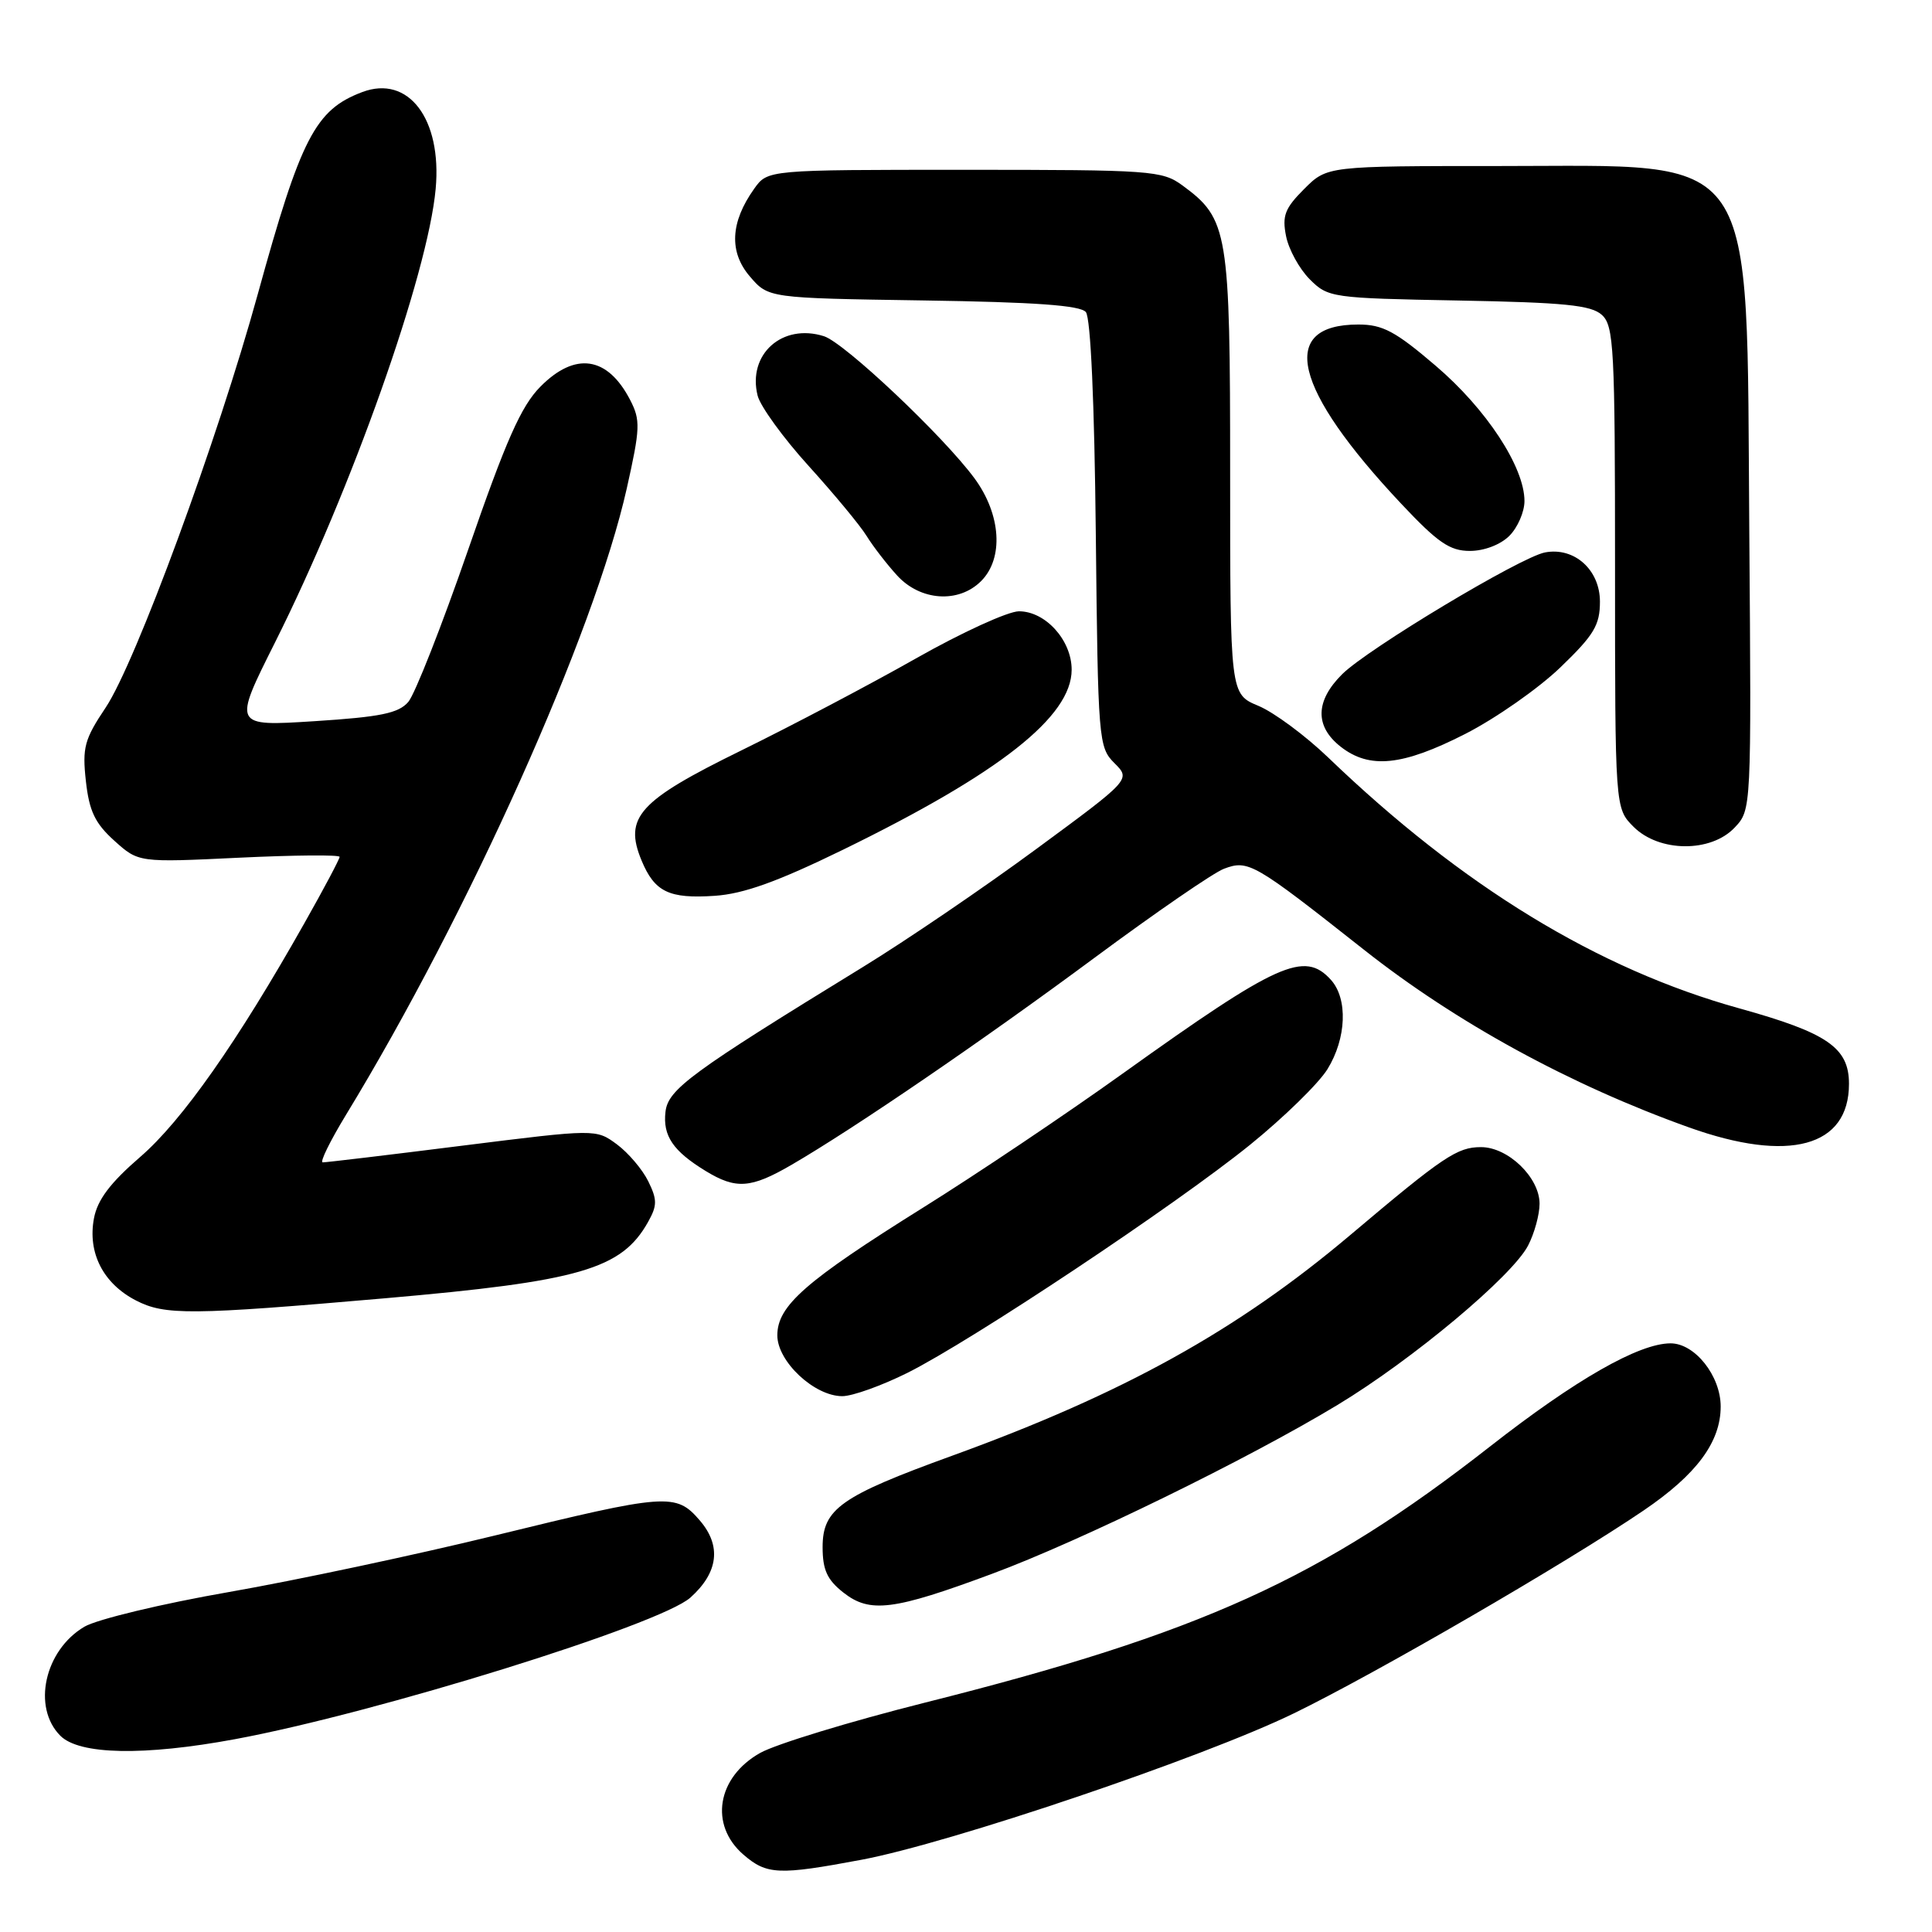 <?xml version="1.0" encoding="UTF-8" standalone="no"?>
<!DOCTYPE svg PUBLIC "-//W3C//DTD SVG 1.1//EN" "http://www.w3.org/Graphics/SVG/1.1/DTD/svg11.dtd" >
<svg xmlns="http://www.w3.org/2000/svg" xmlns:xlink="http://www.w3.org/1999/xlink" version="1.1" viewBox="0 0 256 256">
 <g >
 <path fill="currentColor"
d=" M 114.14 246.43 C 125.89 244.23 159.45 232.87 171.44 227.03 C 182.28 221.76 207.57 207.09 217.81 200.13 C 224.81 195.37 227.99 191.09 228.00 186.38 C 228.00 182.32 224.59 178.00 221.36 178.00 C 217.17 178.00 208.78 182.79 197.42 191.68 C 174.98 209.23 159.11 216.42 122.51 225.62 C 112.62 228.11 102.82 231.10 100.73 232.27 C 95.00 235.49 93.96 241.82 98.51 245.75 C 101.60 248.42 103.17 248.49 114.14 246.43 Z  M 31.14 230.45 C 49.87 226.98 87.45 215.29 91.48 211.69 C 95.19 208.37 95.62 204.83 92.73 201.47 C 89.56 197.79 88.43 197.87 65.50 203.48 C 55.05 206.03 39.23 209.40 30.35 210.95 C 21.45 212.50 12.84 214.57 11.18 215.55 C 5.90 218.67 4.23 226.23 8.00 230.00 C 10.52 232.52 19.06 232.69 31.14 230.45 Z  M 131.50 208.52 C 143.14 204.20 165.37 193.33 177.23 186.16 C 187.15 180.17 200.38 169.10 202.48 165.04 C 203.32 163.42 204.00 160.93 204.00 159.50 C 204.00 156.03 199.84 152.00 196.24 152.00 C 193.09 152.00 191.28 153.21 178.94 163.63 C 163.92 176.31 148.85 184.66 126.14 192.90 C 111.39 198.25 109.00 199.94 109.00 205.00 C 109.00 208.01 109.60 209.33 111.75 211.02 C 115.27 213.79 118.38 213.40 131.50 208.52 Z  M 120.28 181.89 C 128.84 177.60 155.76 159.68 165.64 151.69 C 170.11 148.07 174.72 143.57 175.89 141.68 C 178.42 137.59 178.62 132.34 176.35 129.83 C 172.84 125.95 169.33 127.53 148.74 142.27 C 141.23 147.65 129.33 155.64 122.29 160.03 C 106.71 169.77 103.00 173.02 103.00 176.94 C 103.00 180.41 107.90 185.00 111.61 185.00 C 112.95 185.00 116.86 183.60 120.28 181.89 Z  M 51.00 172.03 C 76.84 169.78 82.36 168.18 85.87 161.92 C 87.09 159.74 87.10 158.98 85.90 156.53 C 85.13 154.96 83.26 152.76 81.74 151.63 C 78.97 149.59 78.97 149.59 61.24 151.81 C 51.48 153.04 43.17 154.03 42.76 154.02 C 42.35 154.01 43.74 151.19 45.83 147.75 C 62.09 121.07 78.74 83.93 83.05 64.72 C 84.84 56.73 84.88 55.67 83.50 53.00 C 80.50 47.20 76.21 46.57 71.59 51.25 C 69.05 53.82 67.05 58.33 62.04 72.82 C 58.55 82.90 54.98 91.98 54.10 93.01 C 52.81 94.51 50.43 95.00 41.68 95.56 C 30.86 96.25 30.86 96.25 36.44 85.13 C 46.57 64.92 56.71 36.30 57.73 25.01 C 58.57 15.76 54.12 9.89 48.00 12.20 C 41.78 14.54 39.86 18.26 34.15 39.00 C 28.85 58.25 17.96 87.84 14.00 93.76 C 11.18 97.97 10.89 99.06 11.38 103.50 C 11.82 107.48 12.59 109.09 15.15 111.40 C 18.36 114.29 18.36 114.29 31.68 113.65 C 39.01 113.30 45.00 113.25 45.00 113.54 C 45.00 113.83 42.91 117.77 40.36 122.28 C 31.46 138.07 24.11 148.52 18.59 153.29 C 14.60 156.74 12.91 158.98 12.45 161.44 C 11.59 166.00 13.67 170.07 18.00 172.31 C 21.84 174.30 25.23 174.27 51.00 172.03 Z  M 104.91 154.33 C 113.23 149.49 130.27 137.85 145.07 126.88 C 153.09 120.94 160.78 115.65 162.17 115.12 C 165.41 113.90 166.12 114.31 180.70 125.82 C 192.95 135.50 208.06 143.76 223.81 149.39 C 237.07 154.13 245.00 151.97 245.00 143.62 C 245.00 138.82 242.15 136.86 230.49 133.62 C 211.74 128.42 193.77 117.46 176.00 100.38 C 172.97 97.47 168.81 94.39 166.75 93.53 C 163.00 91.97 163.00 91.97 163.00 62.74 C 163.00 30.58 162.74 29.02 156.68 24.57 C 153.99 22.60 152.58 22.50 127.79 22.50 C 101.72 22.50 101.72 22.50 99.94 25.00 C 96.77 29.44 96.58 33.39 99.36 36.63 C 101.82 39.50 101.82 39.50 122.34 39.81 C 137.13 40.03 143.14 40.46 143.88 41.35 C 144.52 42.12 145.02 53.36 145.20 70.77 C 145.49 98.15 145.56 99.01 147.67 101.12 C 149.84 103.28 149.84 103.28 137.27 112.53 C 130.36 117.62 120.04 124.64 114.33 128.14 C 91.59 142.09 88.52 144.33 88.18 147.32 C 87.81 150.50 89.18 152.52 93.50 155.16 C 97.53 157.62 99.50 157.48 104.91 154.33 Z  M 111.69 112.60 C 132.47 102.45 142.00 94.95 142.00 88.74 C 142.00 84.84 138.54 81.00 135.02 81.00 C 133.57 81.00 127.43 83.81 121.36 87.25 C 115.29 90.69 104.87 96.18 98.20 99.45 C 84.62 106.11 82.64 108.30 85.01 114.02 C 86.74 118.19 88.65 119.11 94.71 118.70 C 98.55 118.44 103.04 116.82 111.69 112.60 Z  M 229.86 109.65 C 232.07 107.30 232.07 107.28 231.79 70.40 C 231.39 19.02 233.43 22.01 198.67 22.00 C 175.85 22.00 175.85 22.00 172.81 25.04 C 170.25 27.60 169.87 28.59 170.41 31.29 C 170.76 33.06 172.17 35.62 173.54 37.00 C 175.98 39.44 176.42 39.51 193.27 39.82 C 207.28 40.08 210.82 40.43 212.25 41.72 C 213.85 43.17 214.00 46.08 214.00 75.20 C 214.00 107.09 214.00 107.09 216.45 109.55 C 219.85 112.95 226.71 113.00 229.86 109.65 Z  M 194.15 97.25 C 198.19 95.19 203.86 91.22 206.75 88.44 C 211.21 84.15 212.00 82.84 212.00 79.72 C 212.00 75.50 208.60 72.46 204.72 73.20 C 201.47 73.82 181.25 85.96 177.85 89.33 C 174.28 92.87 174.20 96.23 177.63 98.93 C 181.46 101.94 185.83 101.49 194.15 97.25 Z  M 130.00 77.00 C 133.02 73.98 132.65 68.19 129.14 63.40 C 125.02 57.80 111.91 45.42 109.18 44.55 C 103.65 42.80 99.02 46.95 100.39 52.43 C 100.75 53.84 103.79 58.04 107.16 61.75 C 110.52 65.46 113.97 69.62 114.82 71.00 C 115.67 72.38 117.49 74.74 118.87 76.25 C 121.95 79.63 127.02 79.98 130.00 77.00 Z  M 200.00 71.00 C 201.10 69.90 202.00 67.82 202.00 66.39 C 202.00 61.89 196.95 54.19 190.24 48.47 C 184.90 43.90 183.21 43.00 179.99 43.00 C 169.30 43.00 171.33 51.50 185.67 66.75 C 190.52 71.91 192.11 73.00 194.77 73.00 C 196.67 73.00 198.83 72.17 200.00 71.00 Z "/>
</g>
</svg>